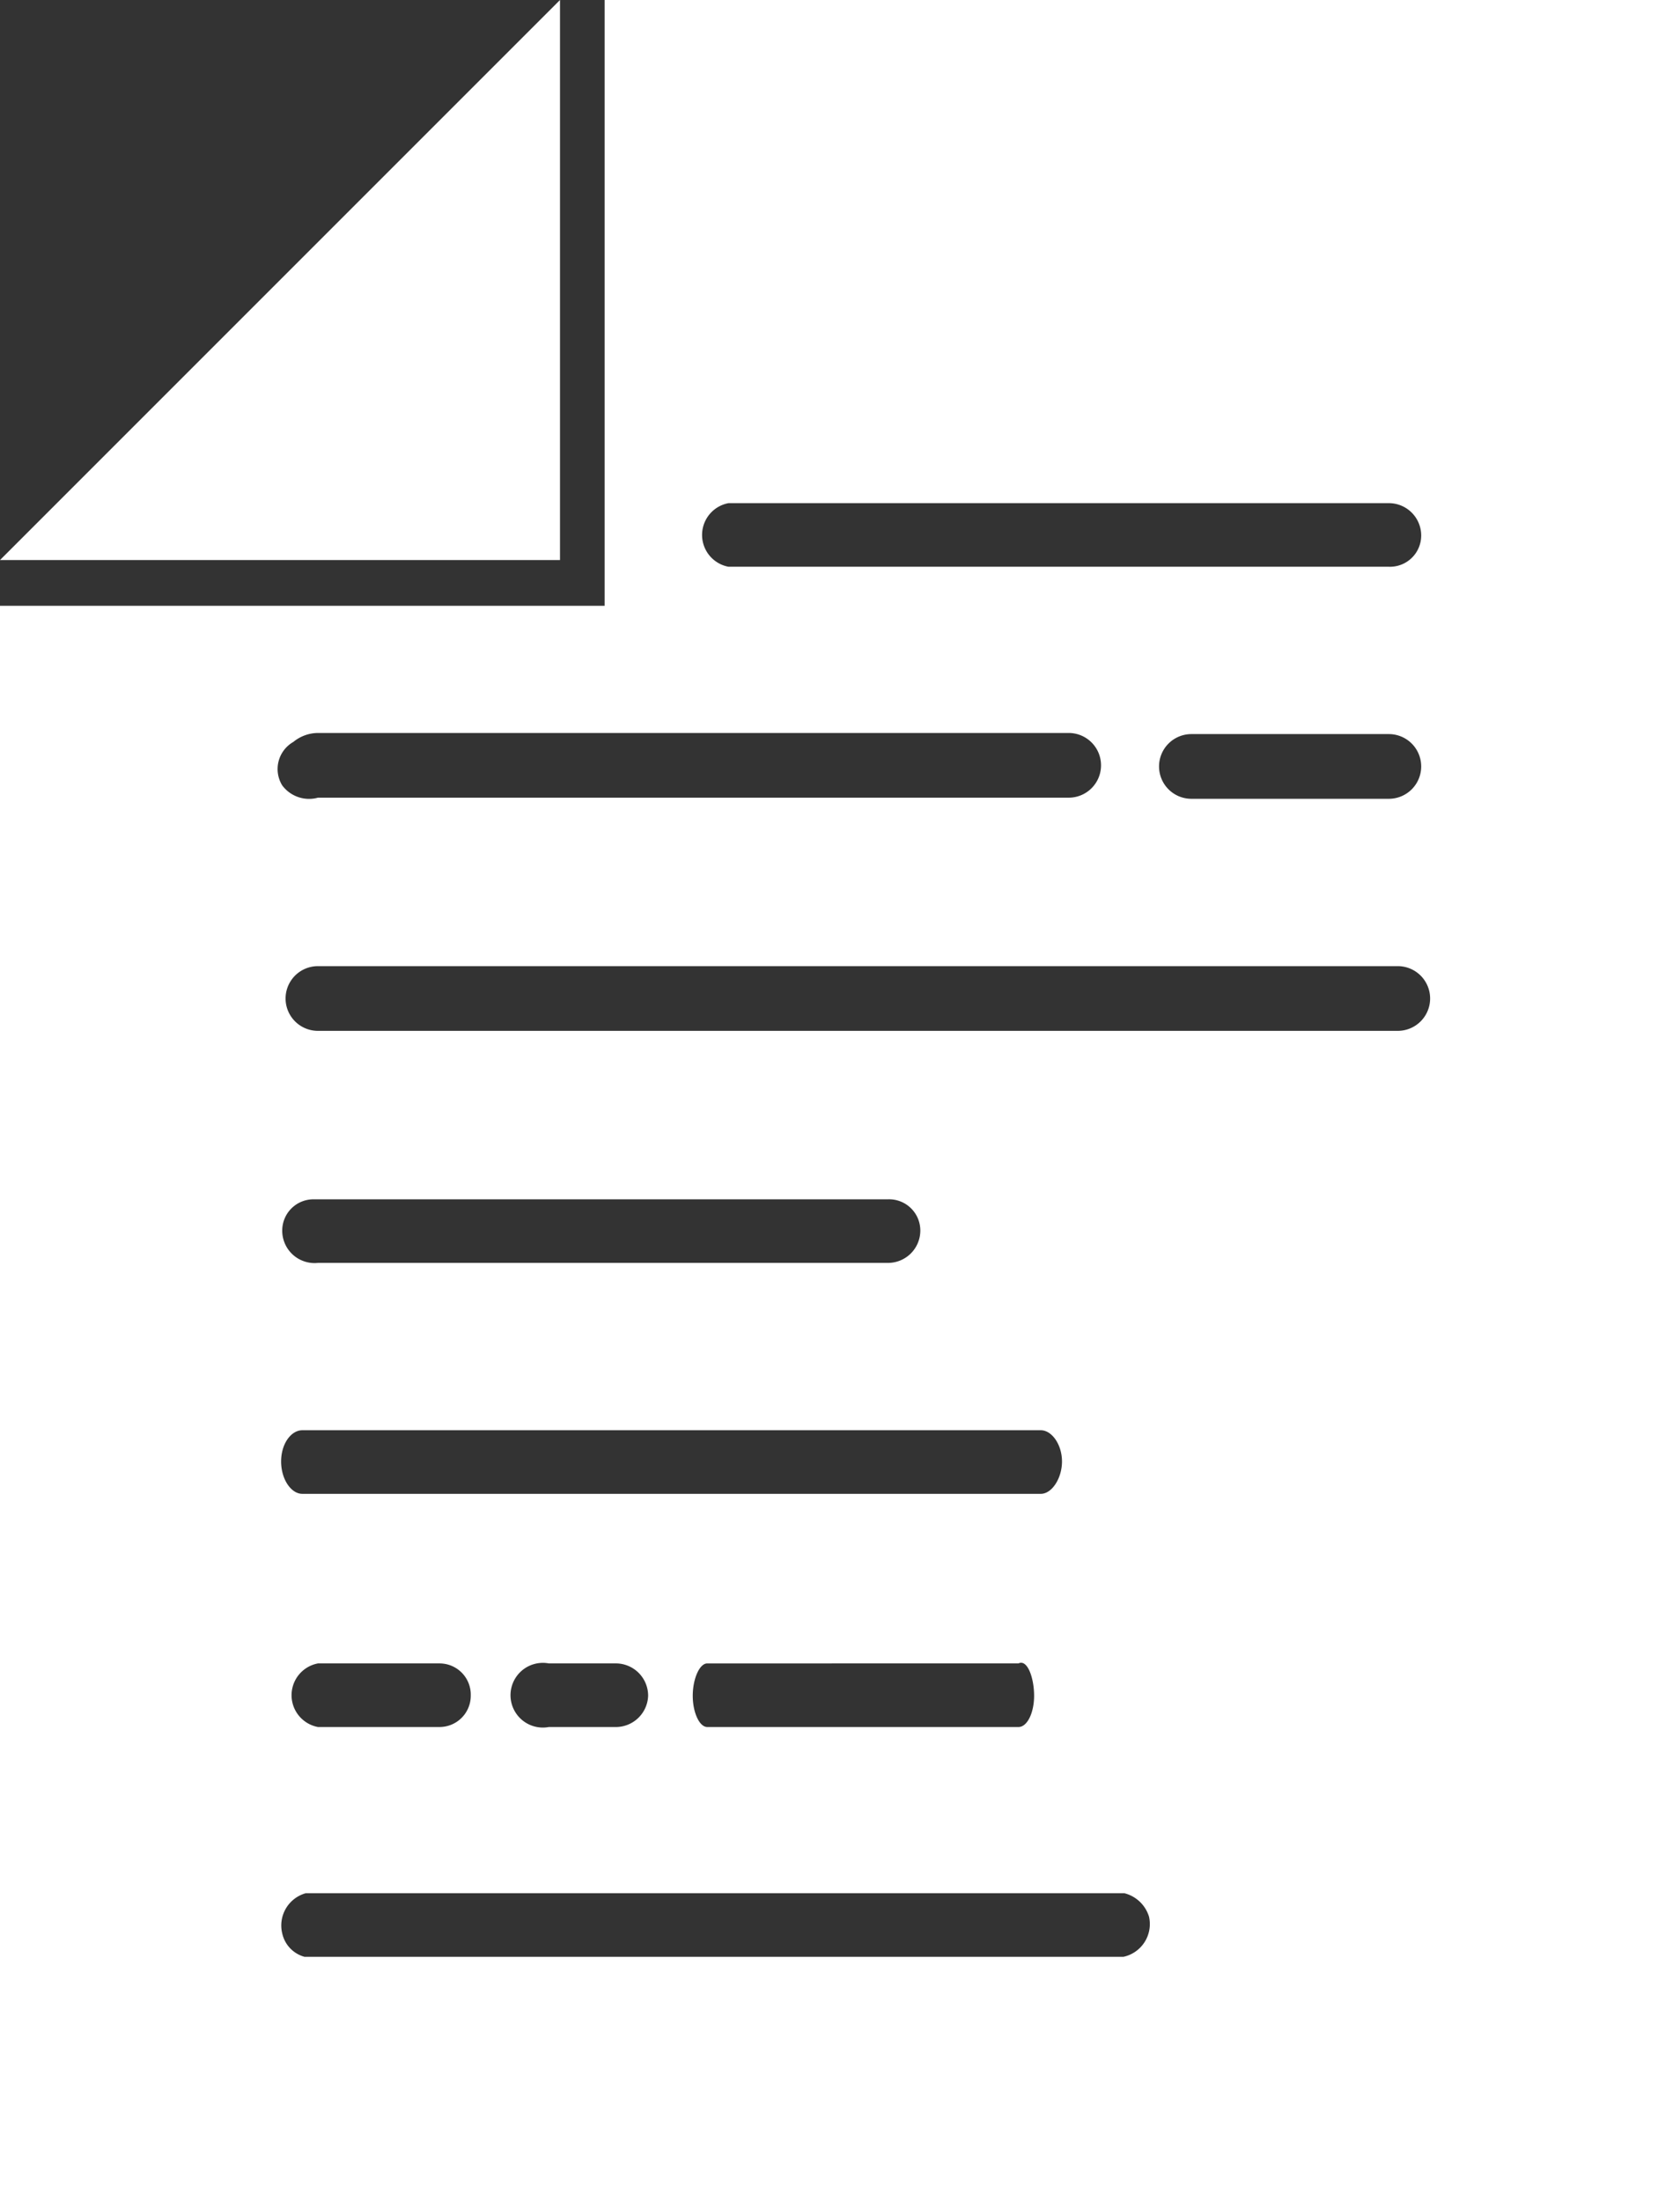 <svg xmlns="http://www.w3.org/2000/svg" fill="#FFFF" xmlns:xlink="http://www.w3.org/1999/xlink" viewBox="0 0 15.06 19.73"><rect x="0" y="0" width="15.06" height="19.73" fill="#333333" stroke="none"/><defs><style>.cls-1{fill:'#FFF';}.cls-2{clip-path:url(#clip-path);}.cls-3{fill:#FFF;}</style><clipPath id="clip-path" transform="translate(-2.47 -0.13)"><rect class="cls-1" width="20" height="20"/></clipPath></defs><g id="Layer_2" data-name="Layer 2"><g id="Layer_1-2" data-name="Layer 1"><g class="cls-2"><polygon class="cls-3" points="5.02 0 0 5.02 5.02 5.02 5.02 0"/><path class="cls-3" d="M7.89.13V5.56H2.47V19.87H17.53V.13ZM15,9.37H5.32a.29.29,0,0,1,0-.58H15a.29.29,0,1,1,0,.58ZM5.18,13.52c-.1,0-.19-.13-.19-.29s.09-.28.19-.28H11.8c.1,0,.19.13.19.28s-.09.29-.19.29Zm6.56,1.81c0,.15-.06.28-.14.28H8.81c-.07,0-.13-.13-.13-.28s.06-.29.13-.29H11.6C11.68,15,11.74,15.17,11.74,15.33Zm-3.46,0a.29.29,0,0,1-.28.28H7.39a.29.29,0,1,1,0-.57H8A.29.29,0,0,1,8.28,15.33Zm-1.59,0a.28.28,0,0,1-.28.28H5.32a.29.29,0,0,1,0-.57H6.41A.28.28,0,0,1,6.69,15.33ZM5,11.16a.28.28,0,0,1,.28-.28h5.15a.28.28,0,0,1,.29.28.29.29,0,0,1-.29.29H5.32A.29.29,0,0,1,5,11.16ZM12.86,7a.29.29,0,0,1,.29-.29h1.77a.29.29,0,0,1,0,.58H13.15A.29.29,0,0,1,12.86,7ZM9,4.64h5.92a.29.29,0,0,1,.29.29.28.28,0,0,1-.29.28H9a.29.29,0,0,1,0-.57ZM5.1,6.78a.35.35,0,0,1,.22-.08h6.73a.29.29,0,1,1,0,.58H5.32A.3.3,0,0,1,5,7.17.28.28,0,0,1,5.1,6.78Zm7.44,10.89H5.2A.28.28,0,0,1,5,17.46a.3.3,0,0,1,.21-.36h7.34a.31.31,0,0,1,.22.21A.3.3,0,0,1,12.54,17.67Z" transform="translate(-2.47 -0.13)"/></g></g></g></svg>